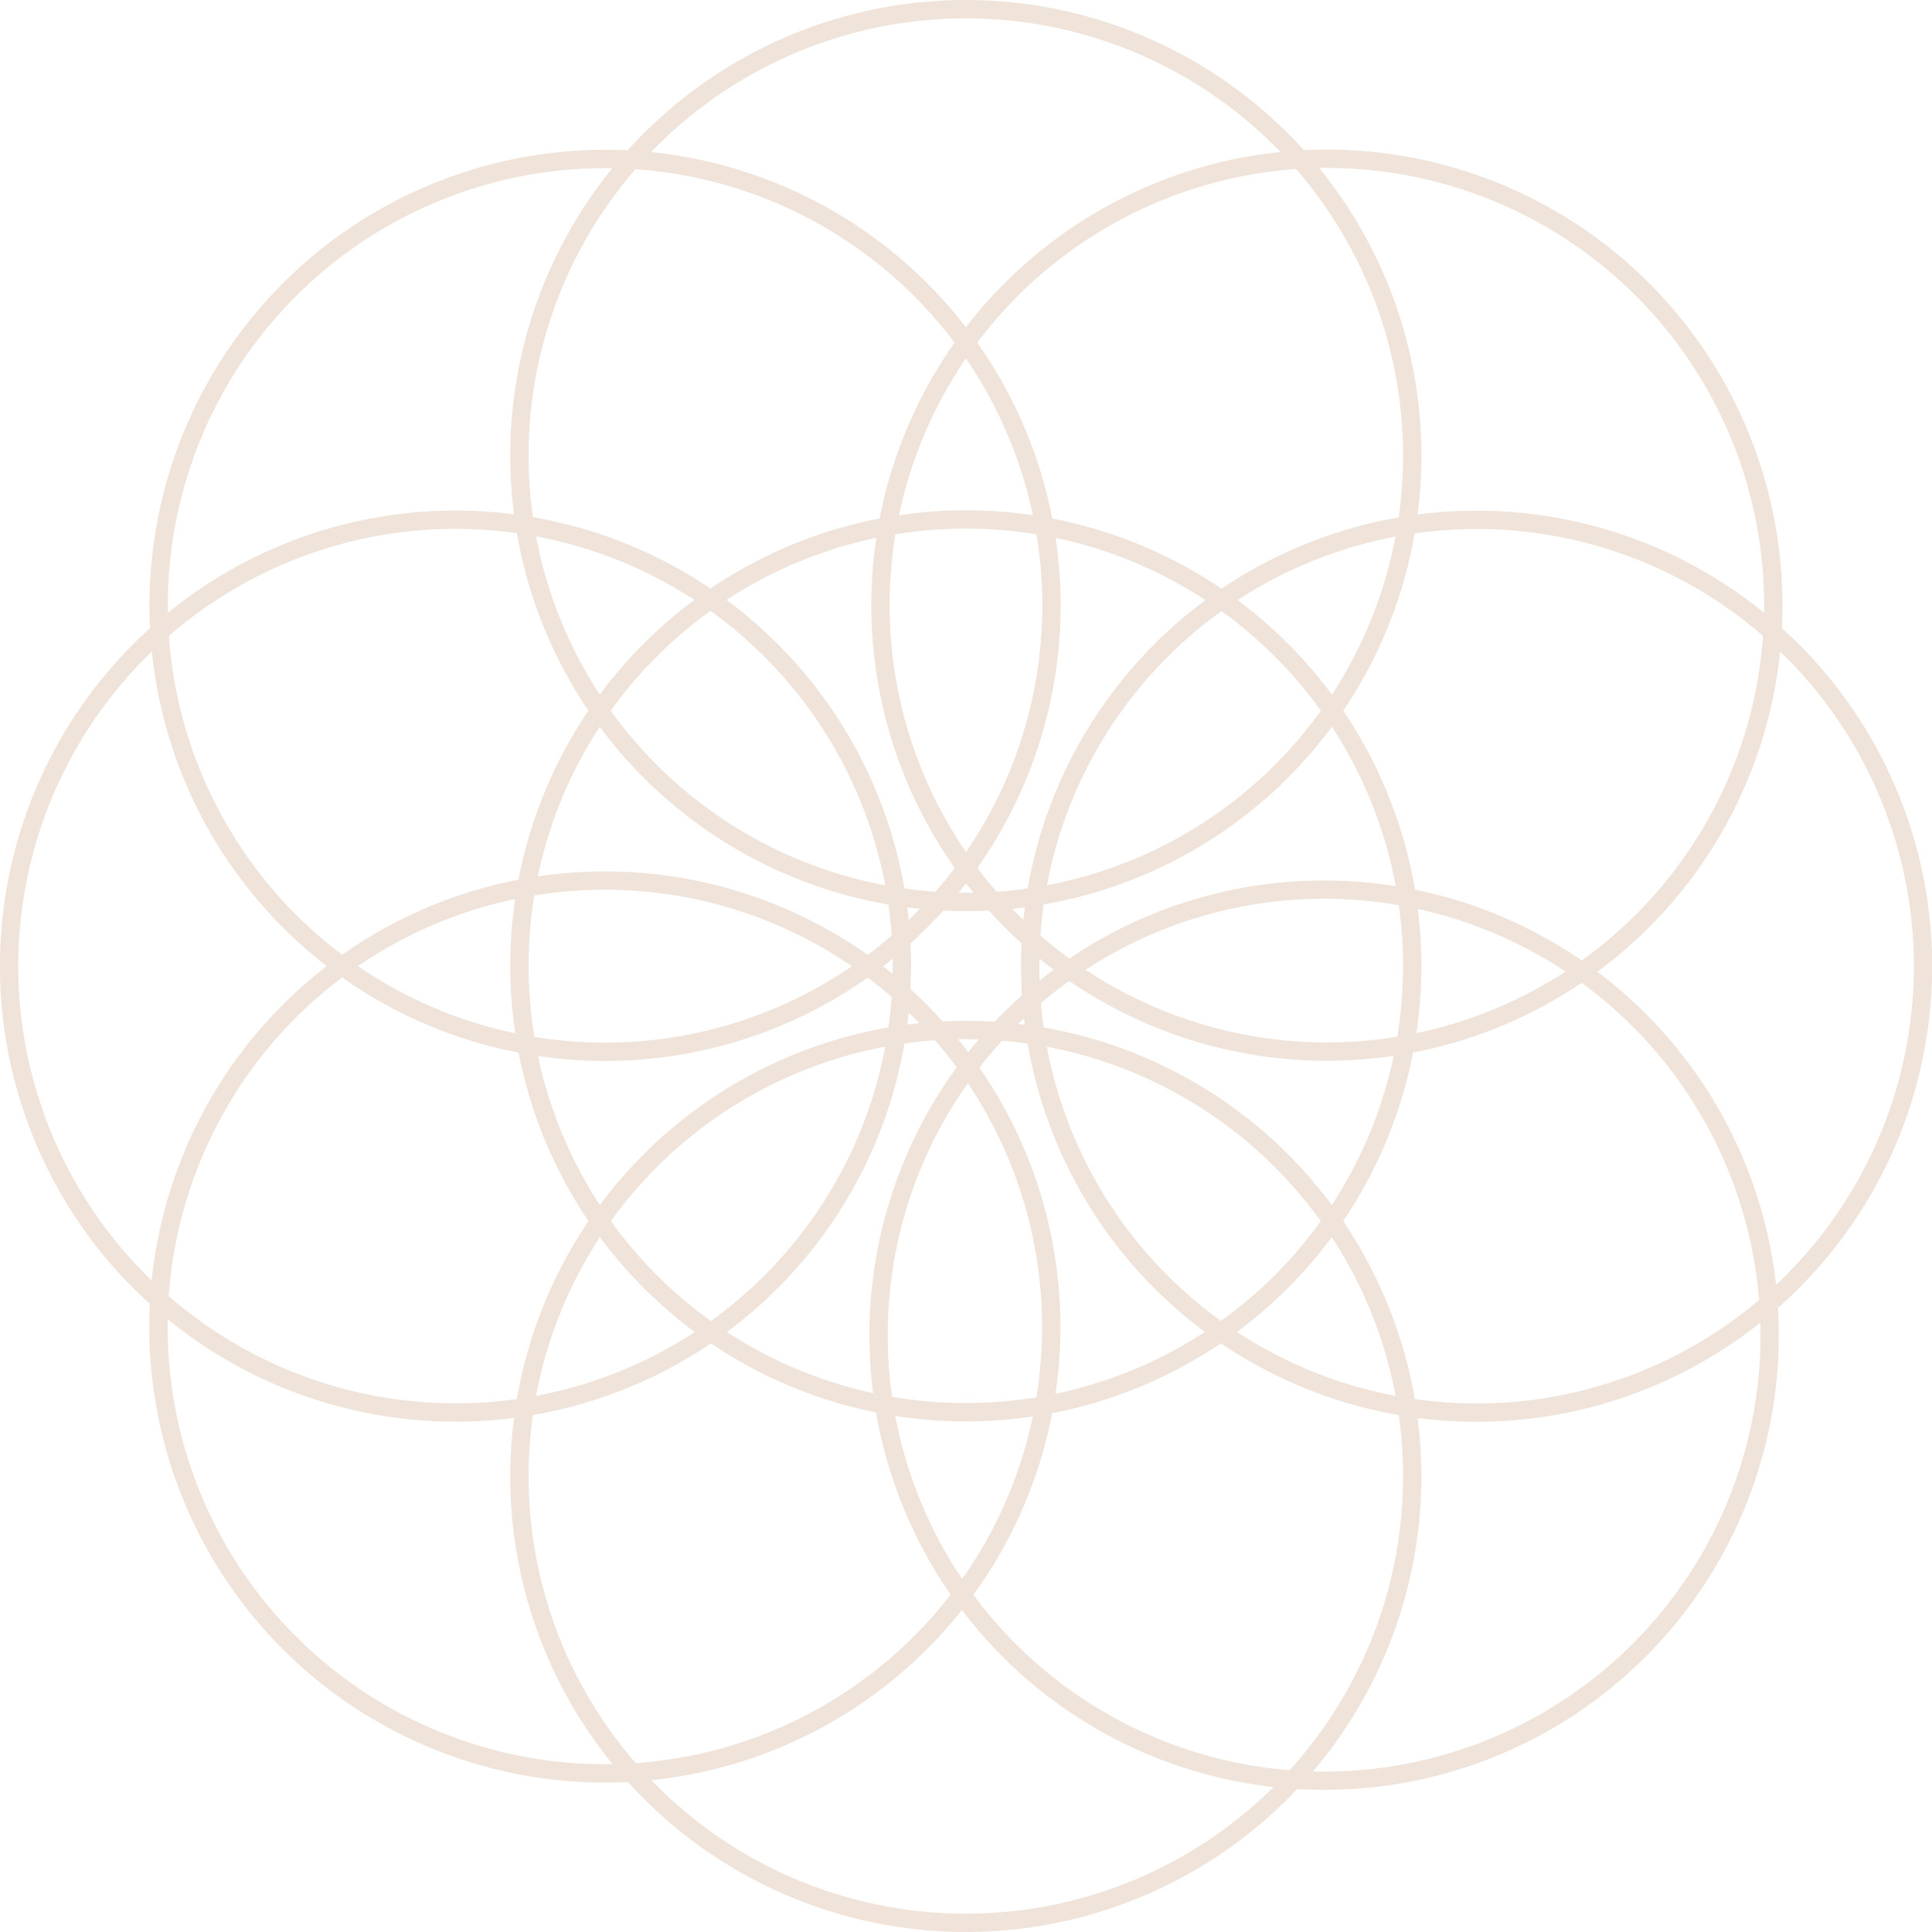 <svg xmlns="http://www.w3.org/2000/svg" viewBox="0 0 52.67 52.67"><defs><style>.cls-1{fill:none;stroke:#efe3da;stroke-miterlimit:10;stroke-width:0.5px;}</style></defs><g id="Layer_2" data-name="Layer 2"><g id="Layer_1-2" data-name="Layer 1"><circle class="cls-1" cx="26.33" cy="26.33" r="12.17"/><circle class="cls-1" cx="26.33" cy="40.25" r="12.17"/><circle class="cls-1" cx="26.33" cy="12.42" r="12.17"/><circle class="cls-1" cx="36.17" cy="36.17" r="12.17" transform="matrix(0.61, -0.79, 0.79, 0.61, -14.54, 42.91)"/><circle class="cls-1" cx="16.49" cy="16.5" r="12.17" transform="translate(-6.63 19.57) rotate(-52.57)"/><circle class="cls-1" cx="40.25" cy="26.34" r="12.17" transform="translate(-6.91 16.89) rotate(-21.87)"/><circle class="cls-1" cx="12.42" cy="26.34" r="12.17" transform="translate(-8.92 6.52) rotate(-21.87)"/><circle class="cls-1" cx="36.17" cy="16.5" r="12.17" transform="translate(6.81 43.3) rotate(-66.91)"/><circle class="cls-1" cx="16.49" cy="36.17" r="12.17" transform="translate(-23.25 37.16) rotate(-66.91)"/></g></g></svg>
